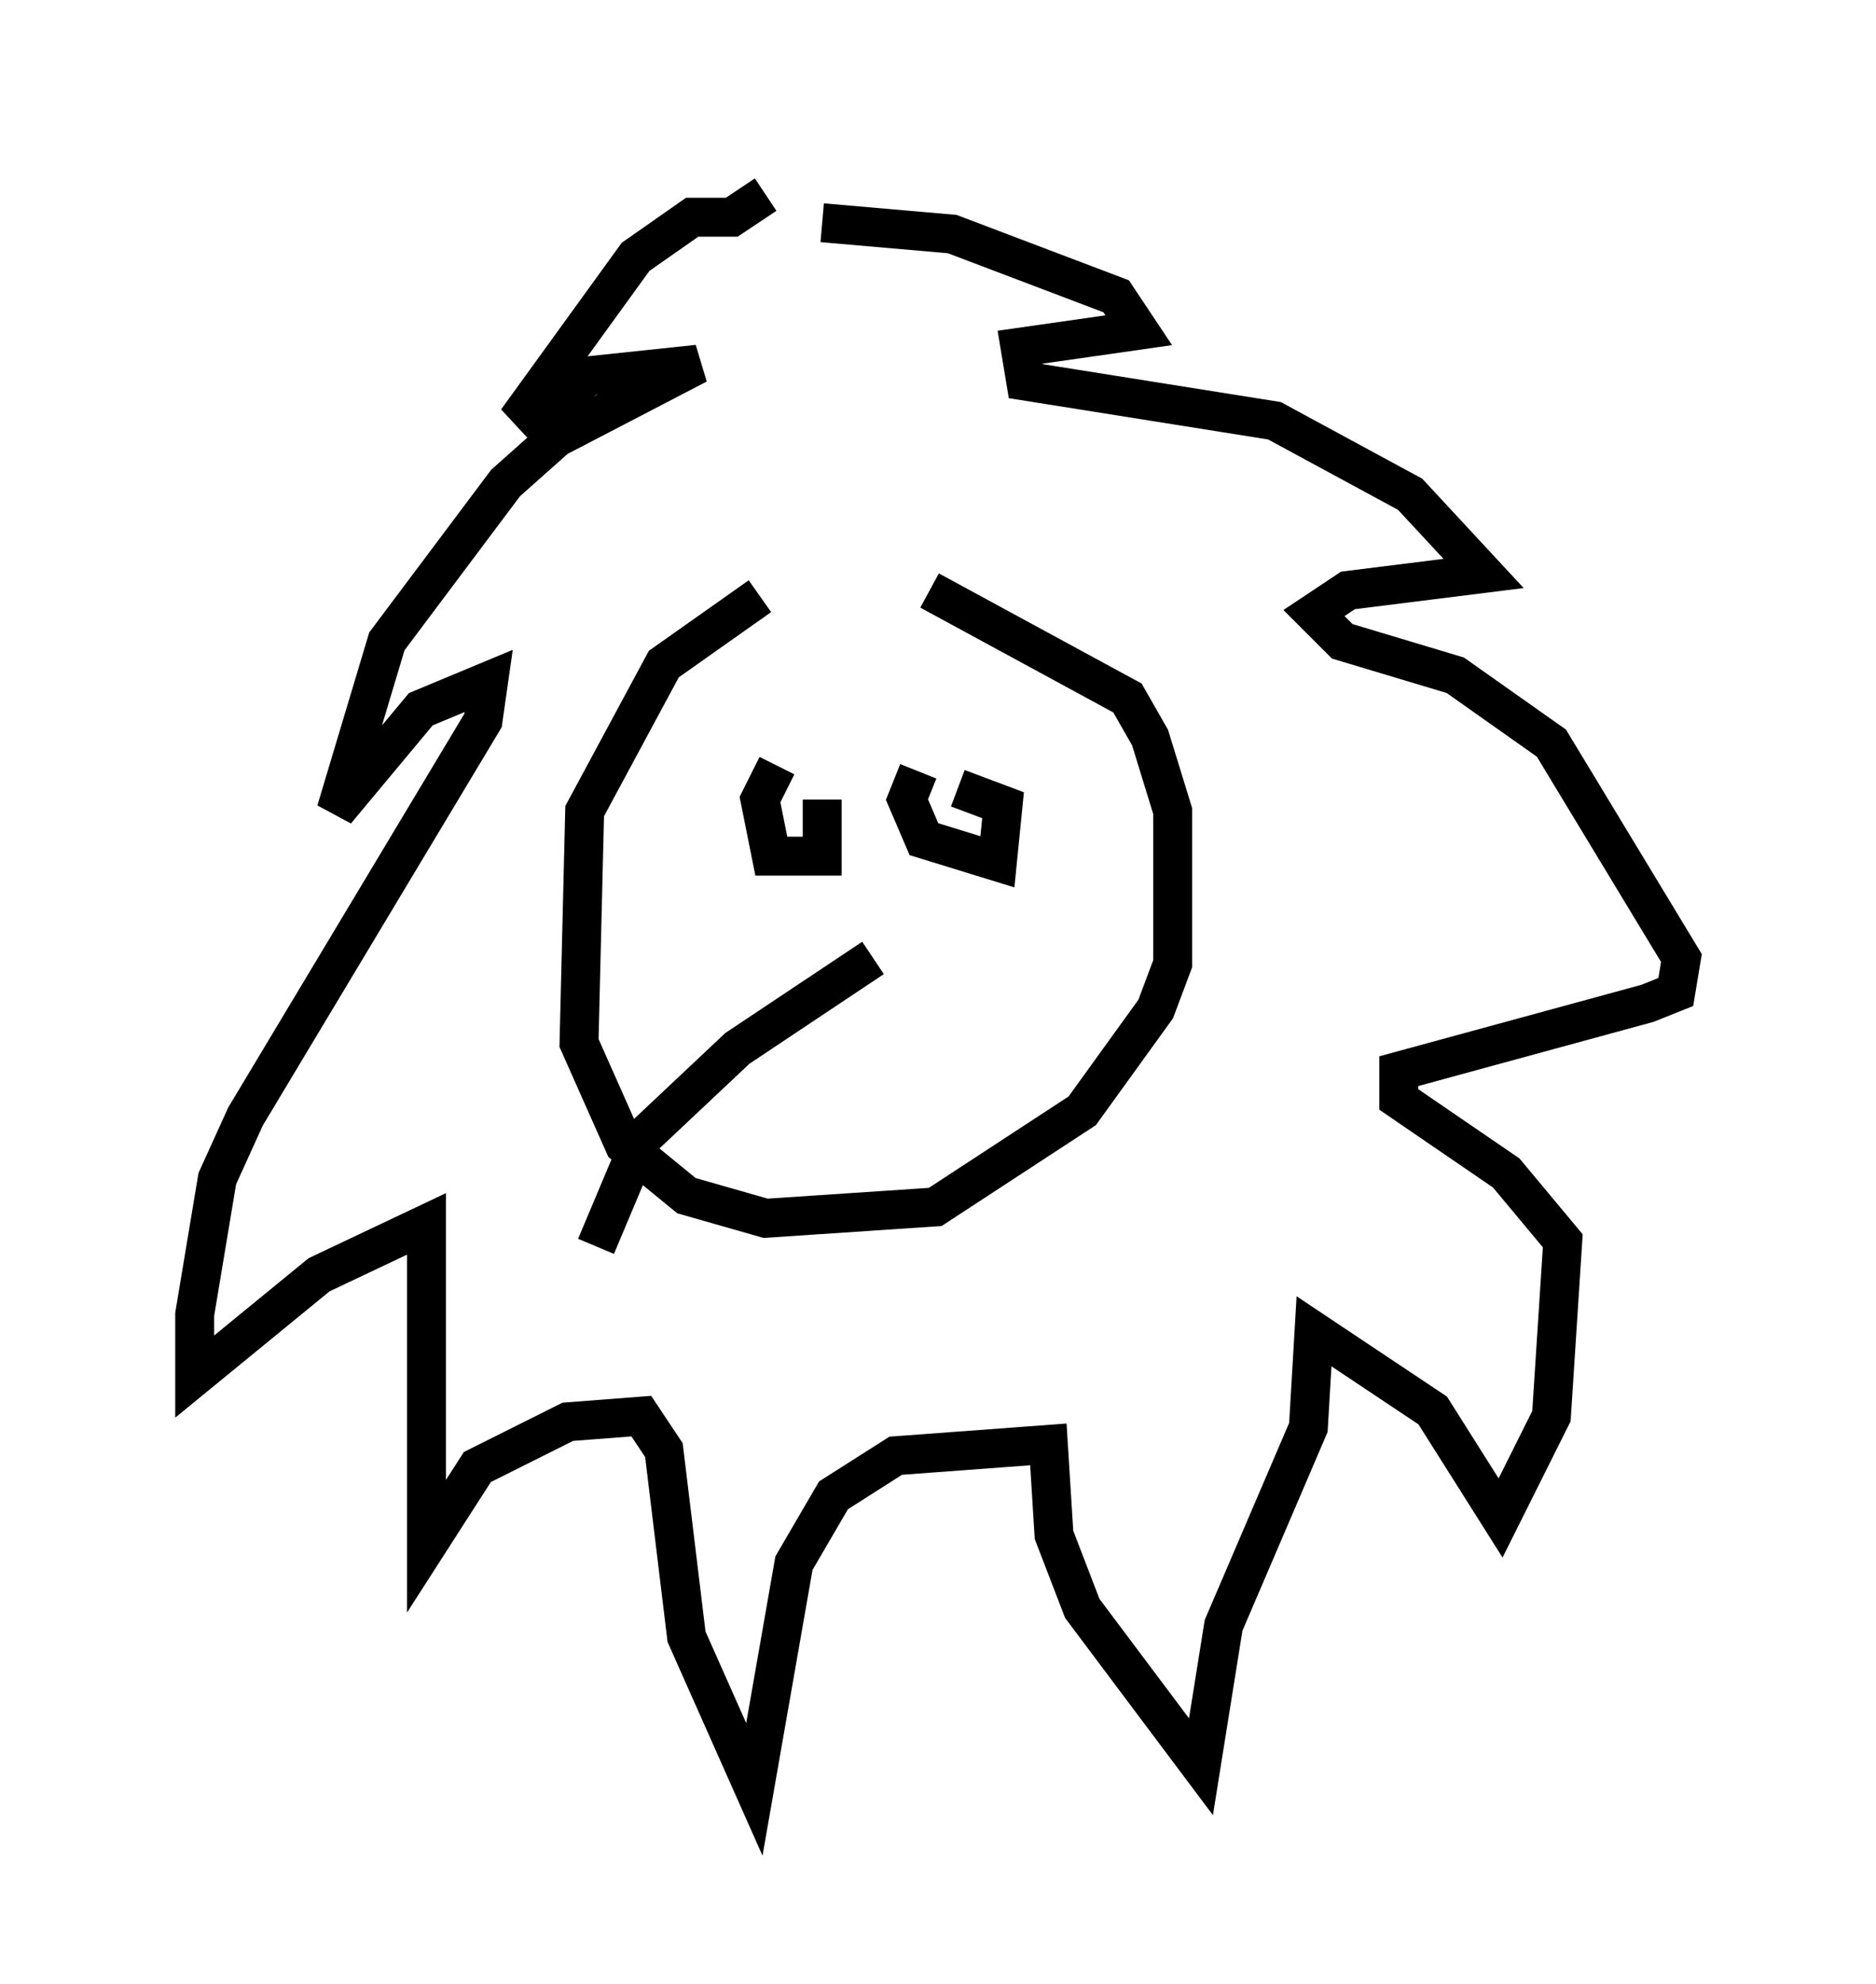 <?xml version="1.0" encoding="utf-8" ?>
<svg baseProfile="full" height="50.961" version="1.1" width="48.201" xmlns="http://www.w3.org/2000/svg" xmlns:ev="http://www.w3.org/2001/xml-events" xmlns:xlink="http://www.w3.org/1999/xlink"><defs /><rect fill="white" height="50.961" width="48.201" x="0" y="0" /><path d="M22.575, 14.441 m-3.05, 0.872 l-2.469, 1.743 -2.034, 3.777 l-0.145, 5.955 1.162, 2.615 l1.598, 1.307 2.034, 0.581 l4.358, -0.291 3.777, -2.469 l1.888, -2.615 0.436, -1.162 l0.0, -3.922 -0.581, -1.888 l-0.581, -1.017 -5.084, -2.76 m-4.212, -10.168 l-0.872, 0.581 -1.017, 0.0 l-1.453, 1.017 -3.05, 4.212 l1.888, -1.162 2.76, -0.291 l-3.631, 1.888 -1.307, 1.162 l-3.05, 4.067 -1.307, 4.358 l2.179, -2.615 1.743, -0.726 l-0.145, 1.017 -6.101, 10.168 l-0.726, 1.598 -0.581, 3.486 l0.0, 1.598 3.196, -2.615 l2.76, -1.307 0.0, 8.279 l1.307, -2.034 2.324, -1.162 l1.888, -0.145 0.581, 0.872 l0.581, 4.793 1.743, 3.922 l1.017, -5.81 1.017, -1.743 l1.598, -1.017 3.922, -0.291 l0.145, 2.324 0.726, 1.888 l3.05, 4.067 0.581, -3.631 l2.179, -5.084 0.145, -2.469 l3.05, 2.034 1.743, 2.76 l1.307, -2.615 0.291, -4.503 l-1.453, -1.743 -2.76, -1.888 l0.0, -0.726 6.391, -1.743 l0.726, -0.291 0.145, -0.872 l-3.341, -5.52 -2.469, -1.743 l-2.905, -0.872 -0.726, -0.726 l0.872, -0.581 3.486, -0.436 l-1.888, -2.034 -3.486, -1.888 l-6.391, -1.017 -0.145, -0.872 l3.05, -0.436 -0.581, -0.872 l-4.212, -1.598 -3.341, -0.291 m-1.162, 13.944 l-0.436, 0.872 0.291, 1.453 l1.307, 0.0 0.0, -1.453 m2.469, -0.726 l-0.291, 0.726 0.436, 1.017 l1.888, 0.581 0.145, -1.453 l-1.162, -0.436 m-2.179, 4.358 l-3.486, 2.324 -2.469, 2.324 l-1.162, 2.76 " fill="none" stroke="black" stroke-width="1" /></svg>